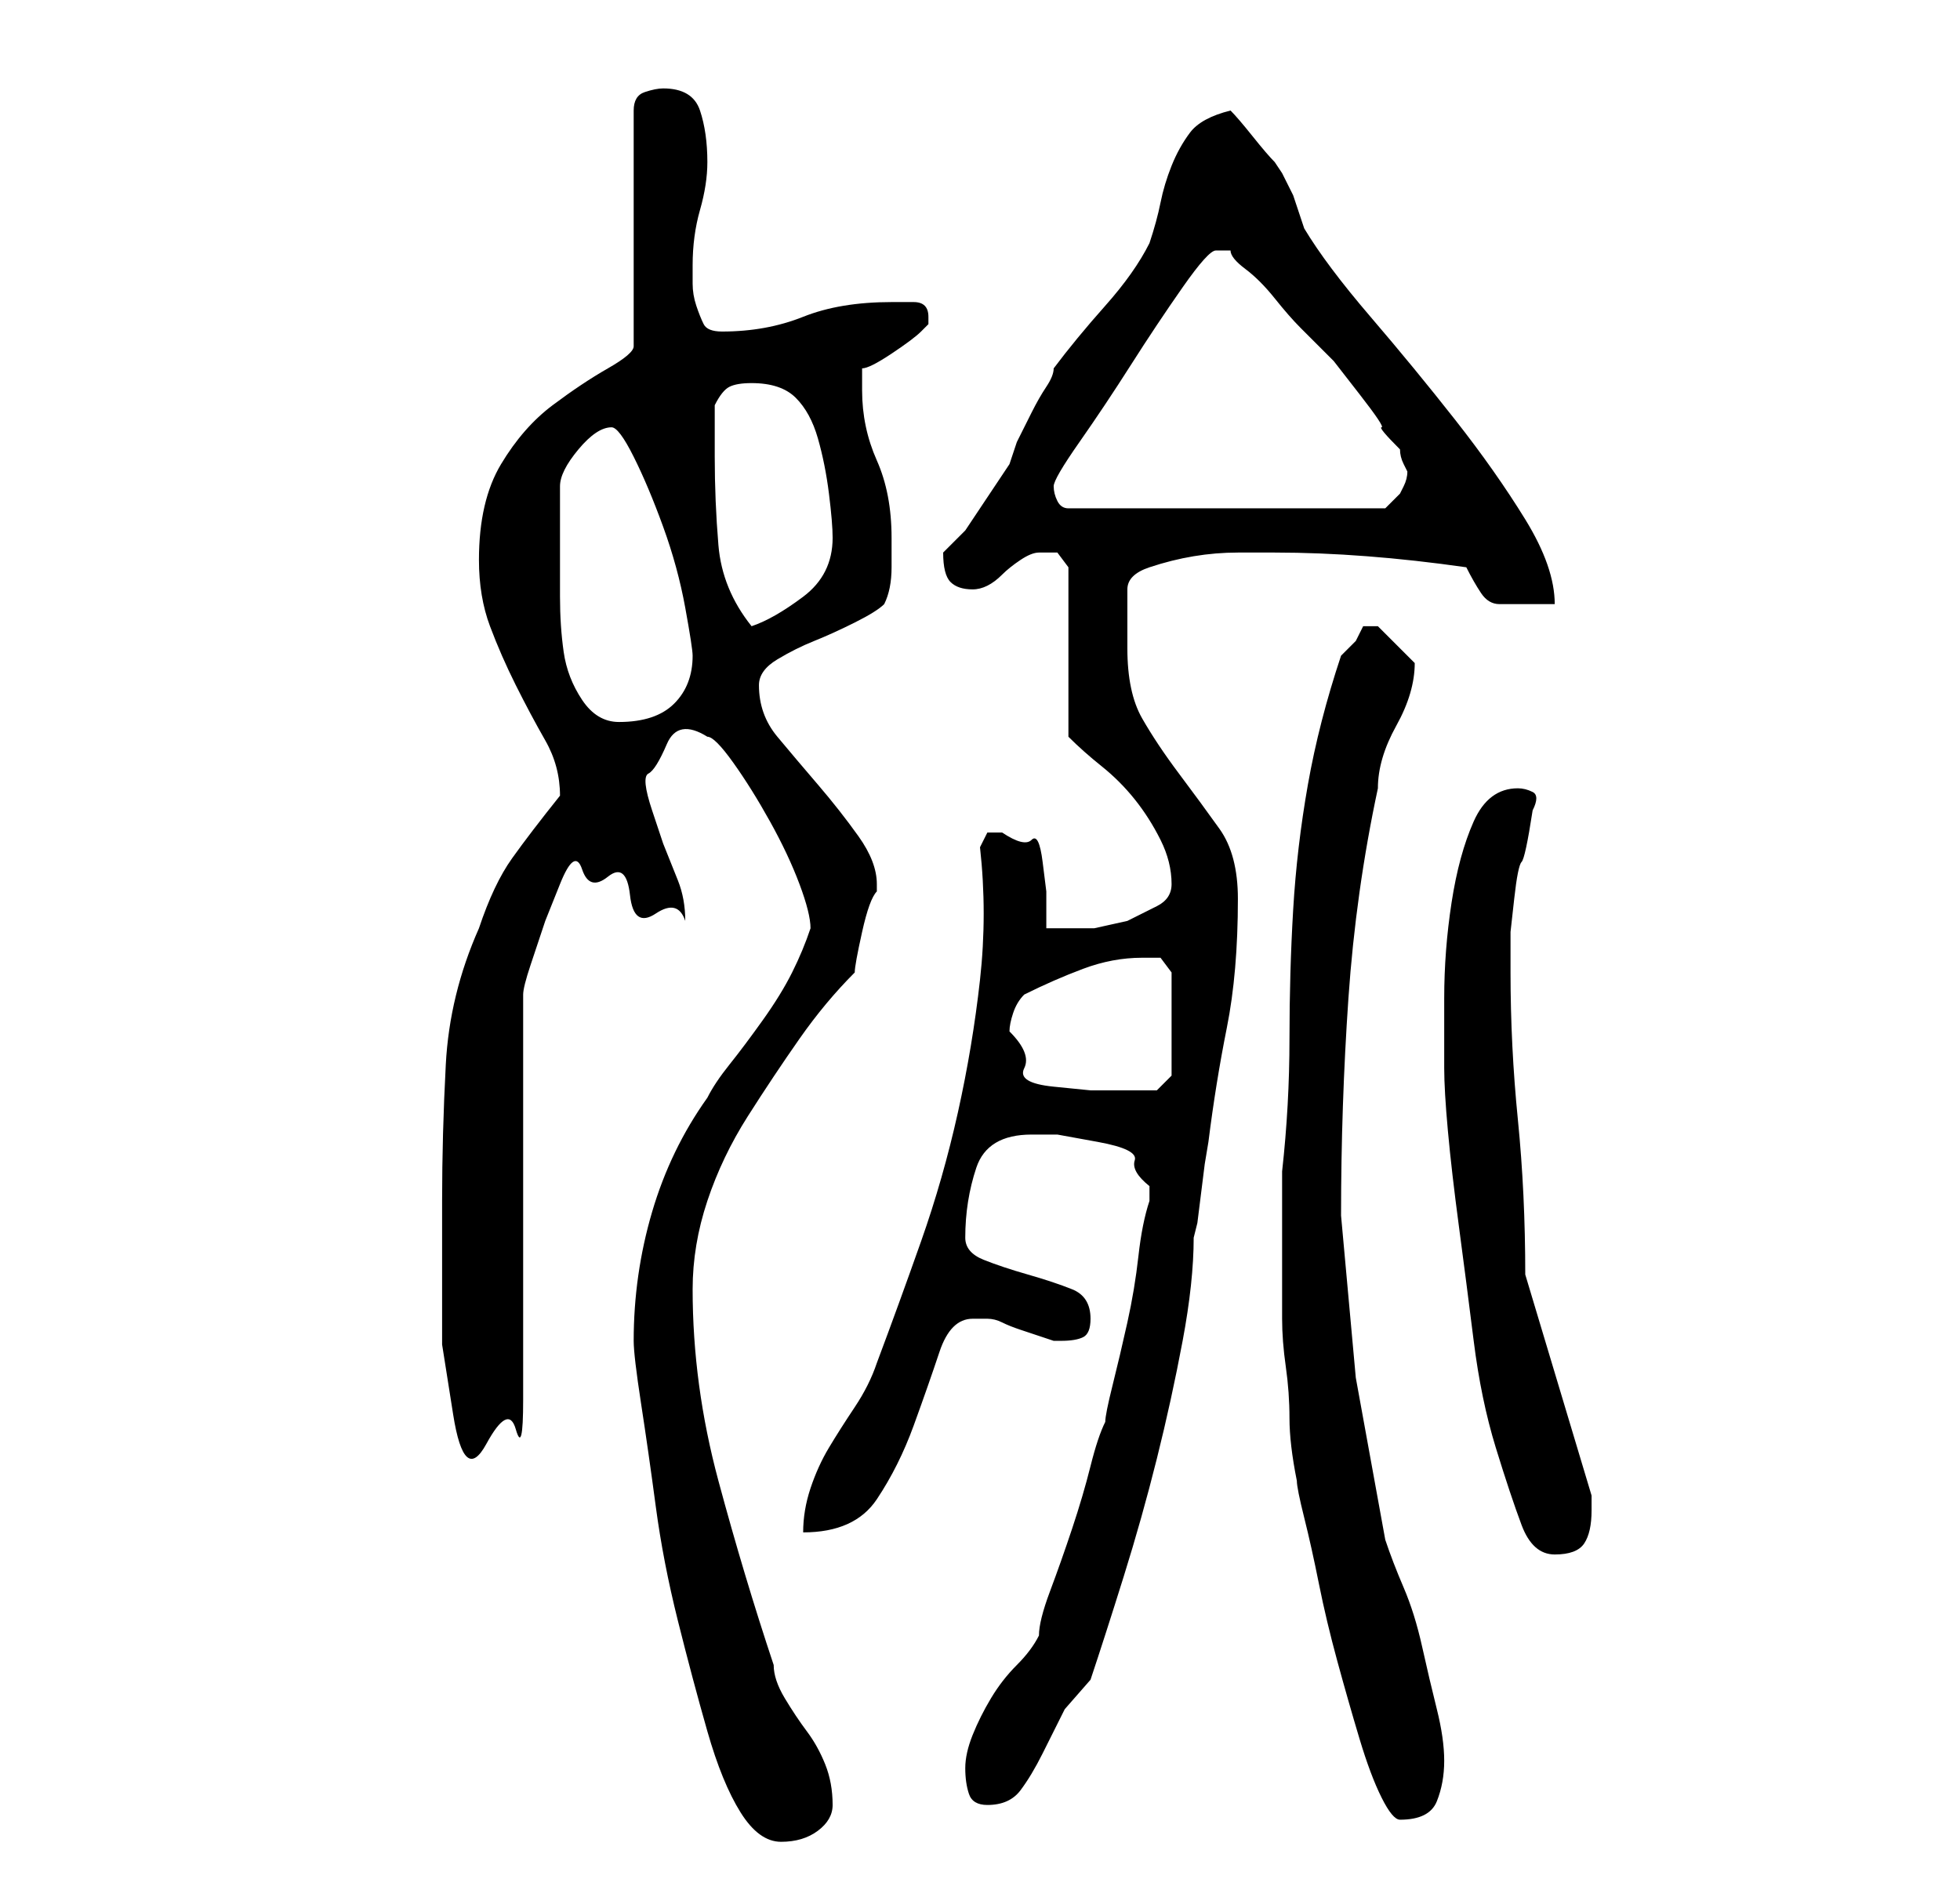 <?xml version="1.0" standalone="no"?>
<!DOCTYPE svg PUBLIC "-//W3C//DTD SVG 1.1//EN" "http://www.w3.org/Graphics/SVG/1.1/DTD/svg11.dtd" >
<svg xmlns="http://www.w3.org/2000/svg" xmlns:xlink="http://www.w3.org/1999/xlink" version="1.1" viewBox="-10 0 266 256">
   <path fill="currentColor"
d="M76 182q0 2 1 8.5t2 14t3 15.5t4 15t4.5 11t5.5 4t5 -1.5t2 -3.5q0 -3 -1 -5.5t-2.5 -4.5t-3 -4.5t-1.5 -4.5q-4 -12 -7.5 -25t-3.5 -26q0 -6 2 -12t5.5 -11.5t7 -10.5t7.5 -9q0 -1 1 -5.5t2 -5.5v-1q0 -3 -2.5 -6.5t-5.5 -7t-5.5 -6.5t-2.5 -7q0 -2 2.5 -3.5t5 -2.5
t5.5 -2.5t4 -2.5q1 -2 1 -5v-4q0 -6 -2 -10.5t-2 -9.5v-1.5v-1.5q1 0 4 -2t4 -3l0.5 -0.5l0.5 -0.5v-1q0 -2 -2 -2h-3q-7 0 -12 2t-11 2q-2 0 -2.5 -1t-1 -2.5t-0.5 -3v-2.5q0 -4 1 -7.5t1 -6.5q0 -4 -1 -7t-5 -3q-1 0 -2.5 0.5t-1.5 2.5v32q0 1 -3.5 3t-7.5 5t-7 8t-3 13
q0 5 1.5 9t3.5 8t4 7.5t2 7.5v0q-4 5 -6.5 8.5t-4.5 9.5q-4 9 -4.5 18.5t-0.5 18.5v8.5v11t1.5 9.5t4.5 4t4 -2t1 -4v-55q0 -1 1 -4l2 -6t2 -5t3 -2t3.5 1t3 2.5t3.5 2.5t4 1q0 -3 -1 -5.5l-2 -5t-1.5 -4.5t-0.5 -5t2.5 -4t5.5 -1q1 0 3.5 3.5t5 8t4 8.5t1.5 6q-1 3 -2.5 6
t-4 6.5t-4.5 6t-3 4.5q-5 7 -7.5 15.5t-2.5 17.5zM164 171v8q0 3 0.5 6.5t0.5 7t1 8.5q0 1 1 5t2 9t2.5 10.5t3 10.5t3 8t2.5 3q4 0 5 -2.5t1 -5.5t-1 -7t-2 -8.5t-2.5 -8t-2.5 -6.5l-4 -22t-2 -22q0 -15 1 -29.5t4 -28.5q0 -4 2.5 -8.5t2.5 -8.5l-0.5 -0.5l-0.5 -0.5l-2 -2
l-2 -2h-1h-1l-1 2t-2 2q-3 9 -4.5 17.5t-2 17t-0.5 17.5t-1 18v12zM121 240q0 2 0.5 3.5t2.5 1.5q3 0 4.5 -2t3 -5l3 -6t3.5 -4q2 -6 4.5 -14t4.5 -16t3.5 -16t1.5 -14l0.5 -2t0.5 -4t0.5 -4t0.5 -3q1 -8 2.5 -15.5t1.5 -17.5q0 -6 -2.5 -9.5t-5.5 -7.5t-5 -7.5t-2 -9.5v-8
q0 -2 3 -3t6 -1.5t6 -0.5h5q6 0 12.5 0.5t13.5 1.5q1 2 2 3.5t2.5 1.5h3.5h4q0 -5 -4 -11.5t-9.5 -13.5t-11.5 -14t-9 -12l-0.5 -1.5l-1 -3t-1.5 -3l-1 -1.5q-1 -1 -3 -3.5t-3 -3.5q-4 1 -5.5 3t-2.5 4.5t-1.5 5t-1.5 5.5q-2 4 -6 8.5t-7 8.5q0 1 -1 2.5t-2 3.5l-2 4t-1 3
l-1 1.5l-2 3l-2 3l-1 1.5l-1.5 1.5l-1.5 1.5q0 3 1 4t3 1q1 0 2 -0.5t2 -1.5t2.5 -2t2.5 -1h2.5t1.5 2v23q2 2 4.5 4t4.5 4.5t3.5 5.5t1.5 6q0 2 -2 3l-4 2t-4.5 1h-4.5h-1h-1v-5t-0.5 -4t-1.5 -3t-4 -1h-2t-1 2q1 9 0 18t-3 18t-5 17.5t-6 16.5q-1 3 -3 6t-3.5 5.5
t-2.5 5.5t-1 6q7 0 10 -4.5t5 -10t3.5 -10t4.5 -4.5h1h1q1 0 2 0.5t2.5 1l3 1l1.5 0.5h1v0q2 0 3 -0.5t1 -2.5q0 -3 -2.5 -4t-6 -2t-6 -2t-2.5 -3q0 -5 1.5 -9.5t7.5 -4.5h3.5t5.5 1t5 2.5t2 3.5v2q-1 3 -1.5 7.5t-1.5 9t-2 8.5t-1 5q-1 2 -2 6t-2.5 8.5t-3 8.5t-1.5 6
q-1 2 -3 4t-3.5 4.5t-2.5 5t-1 4.5zM186 145q0 3 0.5 8.5t1.5 13t2 15.5t3 14.5t3.5 10.5t4.5 4t4 -1.5t1 -4.5v-1v-1l-9 -30q0 -11 -1 -21t-1 -20v-5.5t0.5 -4.5t1 -5t1.5 -7q1 -2 0 -2.5t-2 -0.5q-4 0 -6 4.5t-3 11t-1 13v9.5zM127 140q0 -1 0.5 -2.5t1.5 -2.5
q4 -2 8 -3.5t8 -1.5h2.5t1.5 2v14l-2 2h-1.5h-2.5h-5t-5 -0.5t-4 -2.5t-2 -5zM66 75v-9q0 -2 2.5 -5t4.5 -3q1 0 3 4t4 9.5t3 11t1 6.5q0 4 -2.5 6.5t-7.5 2.5q-3 0 -5 -3t-2.5 -6.5t-0.5 -7.5v-6zM87 62v-7q1 -2 2 -2.5t3 -0.5q4 0 6 2t3 5.5t1.5 7.5t0.5 6q0 5 -4 8t-7 4
q-4 -5 -4.5 -11t-0.5 -12zM133 66q0 -1 3.5 -6t7 -10.5t7 -10.5t4.5 -5h1h1q0 1 2 2.5t4 4t3.5 4l2.5 2.5l2 2t3.5 4.5t3 4.5t2.5 3q0 1 0.5 2l0.5 1q0 1 -0.5 2l-0.5 1l-1.5 1.5l-0.5 0.5h-43q-1 0 -1.5 -1t-0.5 -2z" />
</svg>
